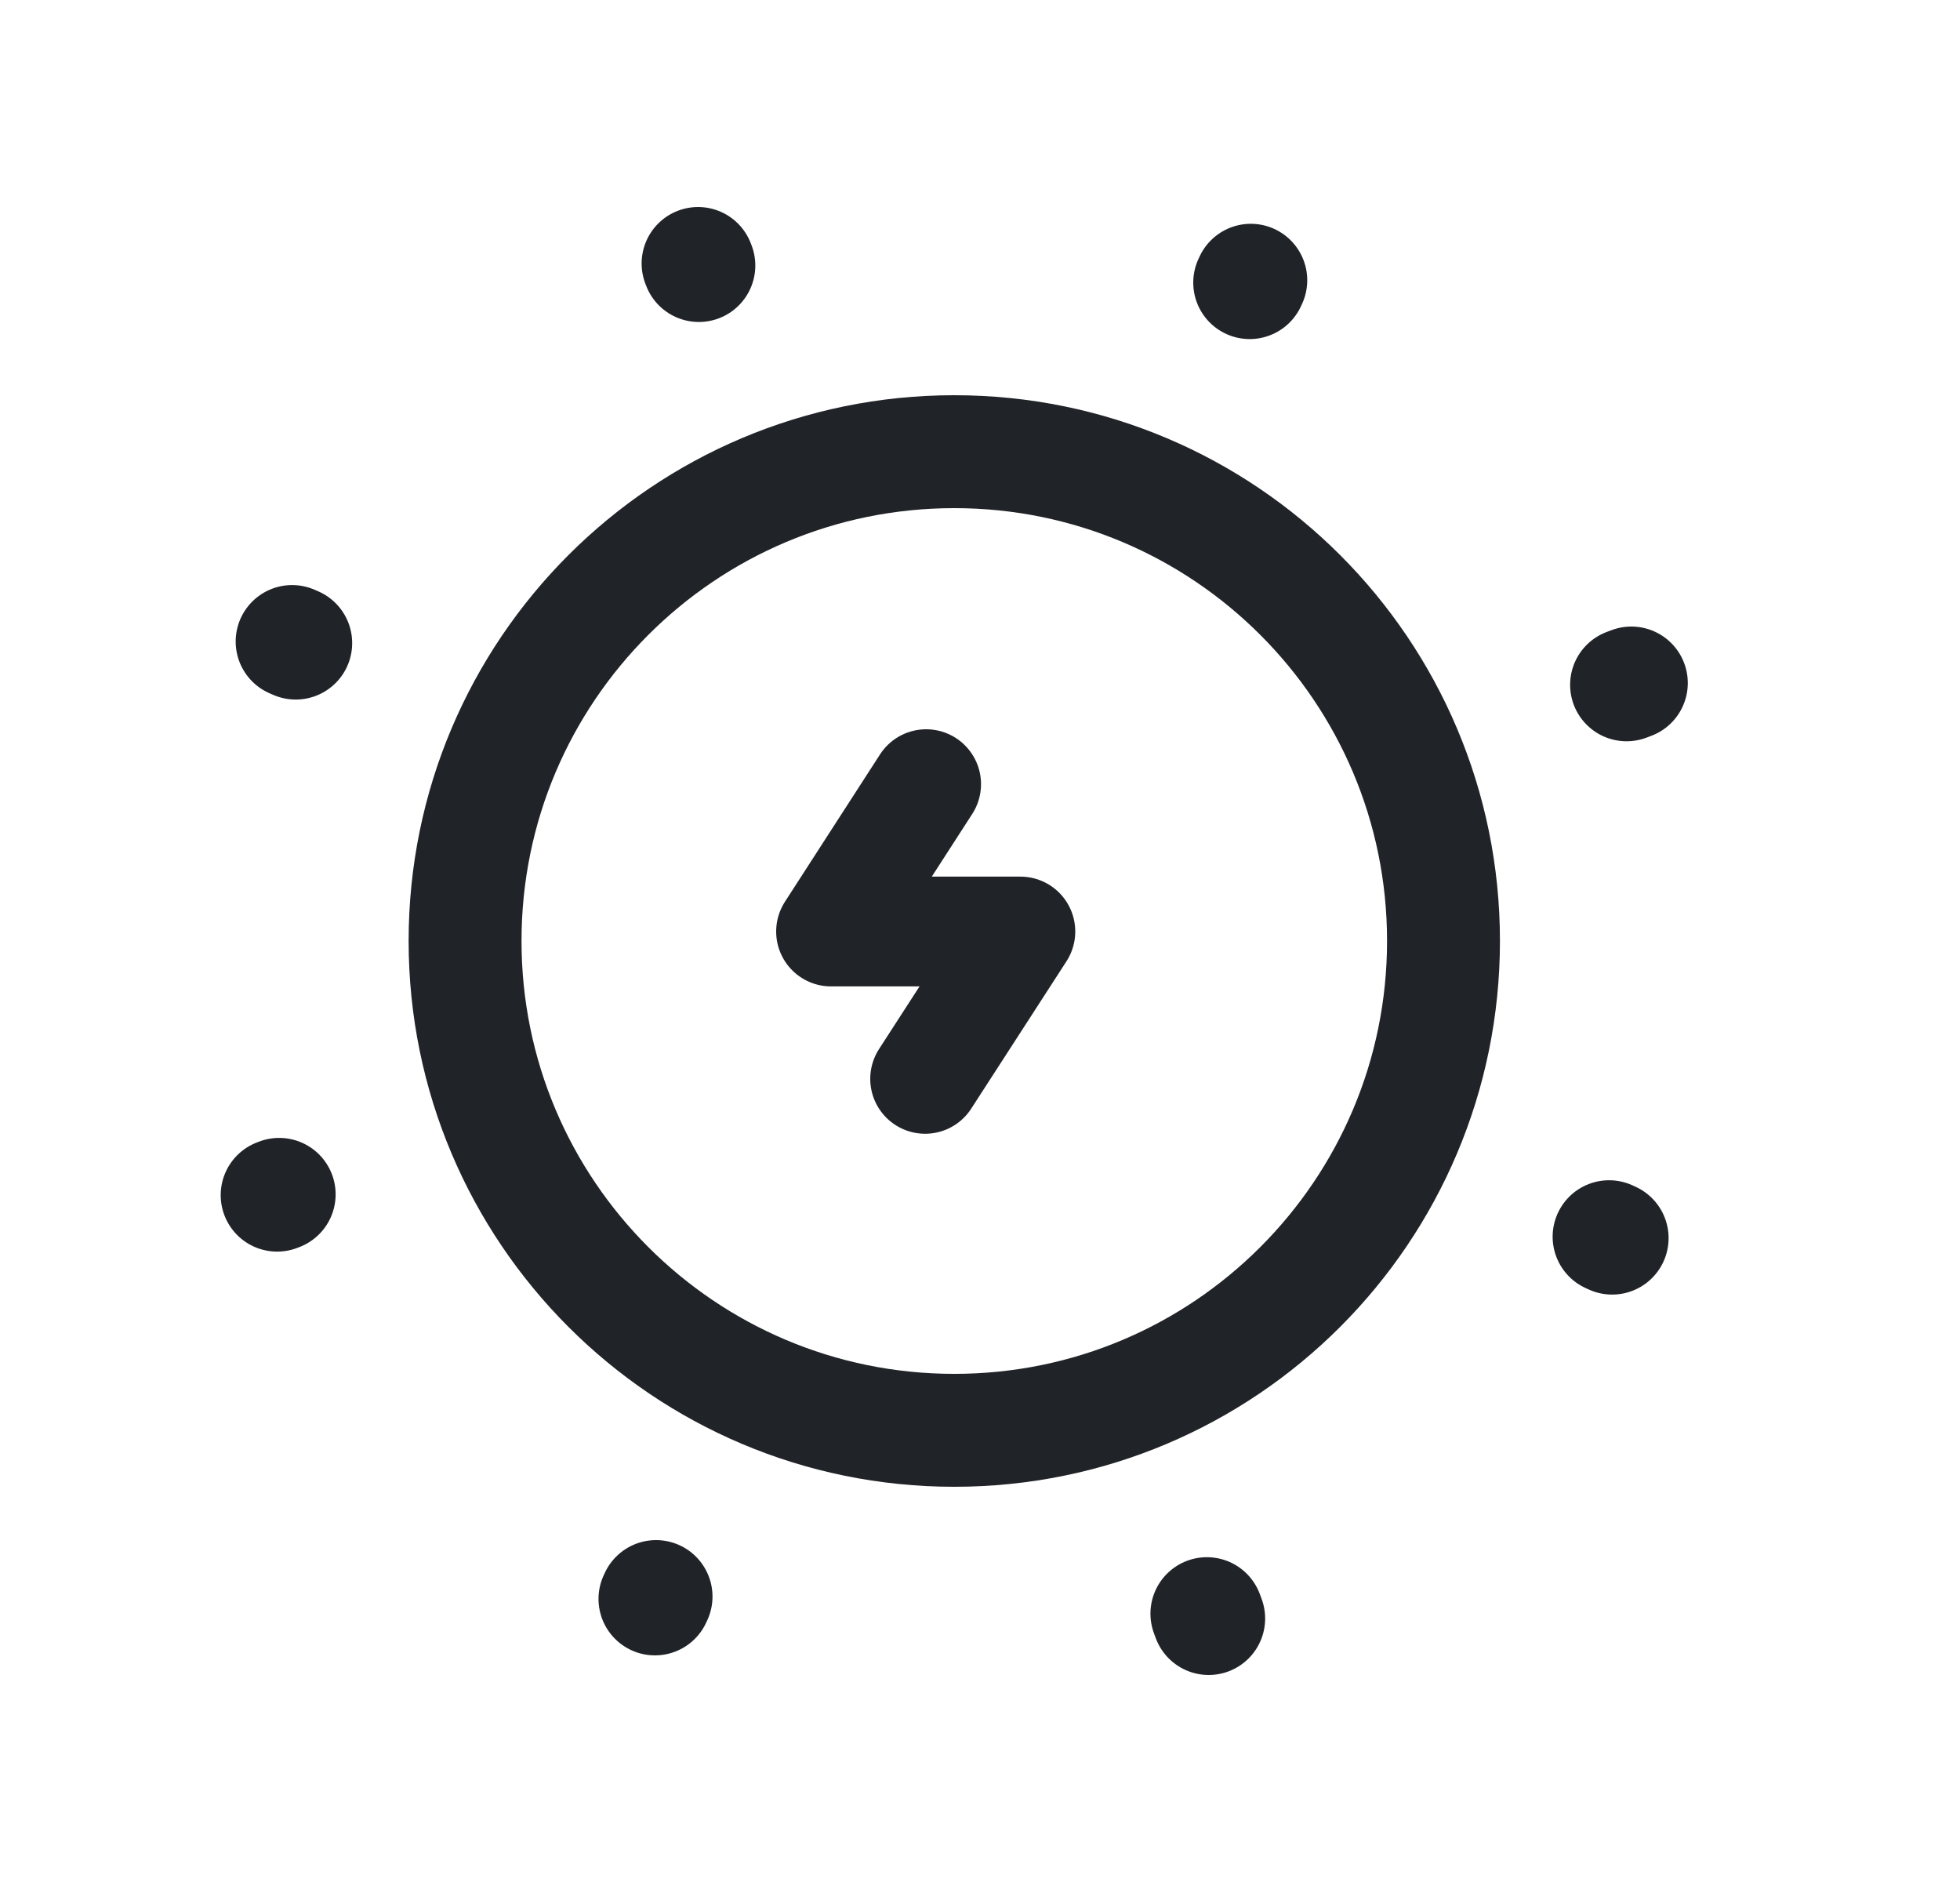 <svg xmlns="http://www.w3.org/2000/svg" width="25" height="24" viewBox="0 0 25 24" fill="none">
<path d="M15.954 3.574L15.94 3.604M8.904 3.36L8.914 3.386M20.747 8.733L20.808 8.71M8.354 20.39L8.368 20.36M3.535 15.241L3.561 15.231M3.772 8.201L3.726 8.181M20.563 15.789L20.524 15.771M15.394 20.578L15.417 20.64" stroke="#202328" stroke-width="1.44" stroke-linecap="round" stroke-linejoin="round"/>
<path fill-rule="evenodd" clip-rule="evenodd" d="M12.172 5.76C15.619 5.76 18.412 8.554 18.412 11.999C18.412 15.446 15.619 18.24 12.172 18.24C8.726 18.24 5.932 15.446 5.932 11.999C5.932 8.554 8.726 5.76 12.172 5.76Z" stroke="#202328" stroke-width="1.44" stroke-linecap="round" stroke-linejoin="round"/>
<path d="M11.8 13.758L13.015 11.879H10.6L11.813 10" stroke="#202328" stroke-width="1.4" stroke-linecap="round" stroke-linejoin="round"/>
</svg>